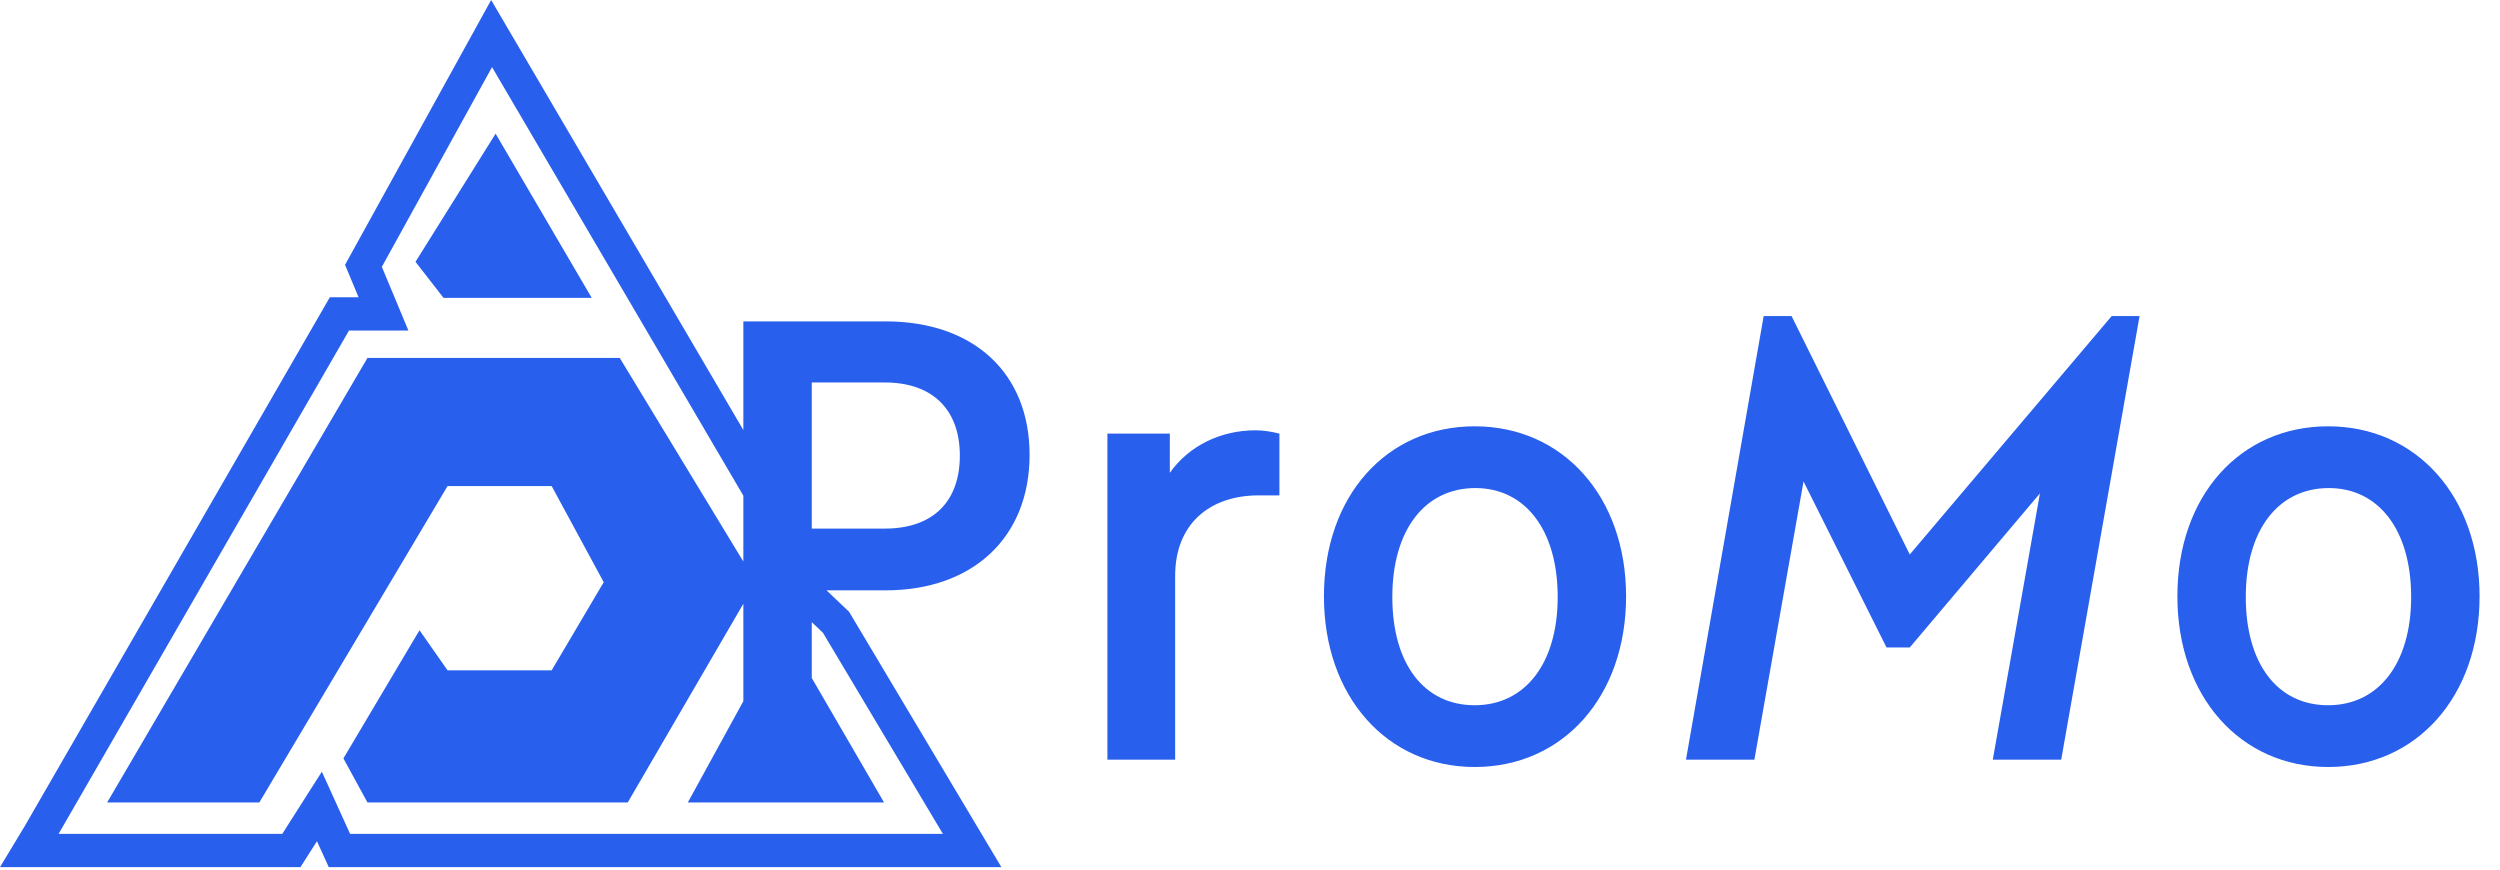 <svg width="115" height="40" viewBox="0 0 115 40" fill="none" xmlns="http://www.w3.org/2000/svg">
<path fill-rule="evenodd" clip-rule="evenodd" d="M23.272 1.158L22.593 0L21.945 1.175L16.05 11.86L15.872 12.182L16.014 12.522L16.494 13.675H15.614H15.172L14.952 14.057L1.14 37.998L0.699 38.728L0 39.887H1.353H13.403H13.822L14.047 39.533L14.58 38.696L14.918 39.439L15.122 39.887H15.614H44.719H46.063L45.374 38.732L39.111 28.232L39.057 28.141L38.981 28.069L38.032 27.169L38.029 27.156H40.732C44.764 27.156 47.361 24.712 47.361 20.924C47.361 17.166 44.795 14.783 40.732 14.783H34.194V19.781L23.272 1.158ZM34.194 22.801L22.634 3.088L17.565 12.275L18.345 14.145L18.785 15.203H17.64H16.055L2.695 38.359H12.984L14.048 36.687L14.805 35.498L15.388 36.781L16.105 38.359H43.374L37.854 29.105L37.341 28.619V31.202H37.35L40.666 36.913H31.64L34.194 32.254V27.773L28.876 36.913H16.903L15.797 34.886L19.297 28.991L20.587 30.834H25.377L27.771 26.781L25.377 22.36H20.587L11.929 36.913H4.929L16.903 16.465H28.508L34.194 25.831V22.801ZM22.798 6.149L19.113 12.044L20.403 13.702H27.219L22.798 6.149ZM37.341 17.594V24.315H40.701C42.931 24.315 44.153 23.062 44.153 20.954C44.153 18.877 42.931 17.594 40.701 17.594H37.341ZM57.753 19.794C58.12 19.794 58.486 19.855 58.853 19.946V22.787H57.906C55.615 22.787 54.057 24.131 54.057 26.484V34.946H50.941V19.946H53.812V21.749C54.698 20.496 56.164 19.794 57.753 19.794ZM67.835 35.282C63.803 35.282 60.901 32.044 60.901 27.431C60.901 22.787 63.803 19.61 67.835 19.61C71.898 19.61 74.8 22.848 74.8 27.431C74.8 32.044 71.898 35.282 67.835 35.282ZM67.835 32.441C70.157 32.441 71.654 30.516 71.654 27.461C71.654 24.376 70.157 22.451 67.866 22.451C65.544 22.451 64.047 24.376 64.047 27.461C64.047 30.547 65.513 32.441 67.835 32.441ZM87.85 25.506L97.137 14.539H98.42L94.815 34.946H91.668L93.837 22.696L87.85 29.783H86.78L82.962 22.146L80.701 34.946H77.555L81.129 14.539H82.412L87.85 25.506ZM107.094 35.282C103.062 35.282 100.16 32.044 100.16 27.431C100.16 22.787 103.062 19.61 107.094 19.61C111.157 19.61 114.06 22.848 114.06 27.431C114.06 32.044 111.157 35.282 107.094 35.282ZM107.094 32.441C109.416 32.441 110.913 30.516 110.913 27.461C110.913 24.376 109.416 22.451 107.125 22.451C104.803 22.451 103.306 24.376 103.306 27.461C103.306 30.547 104.773 32.441 107.094 32.441Z" fill="#285FEC"/>
</svg>
